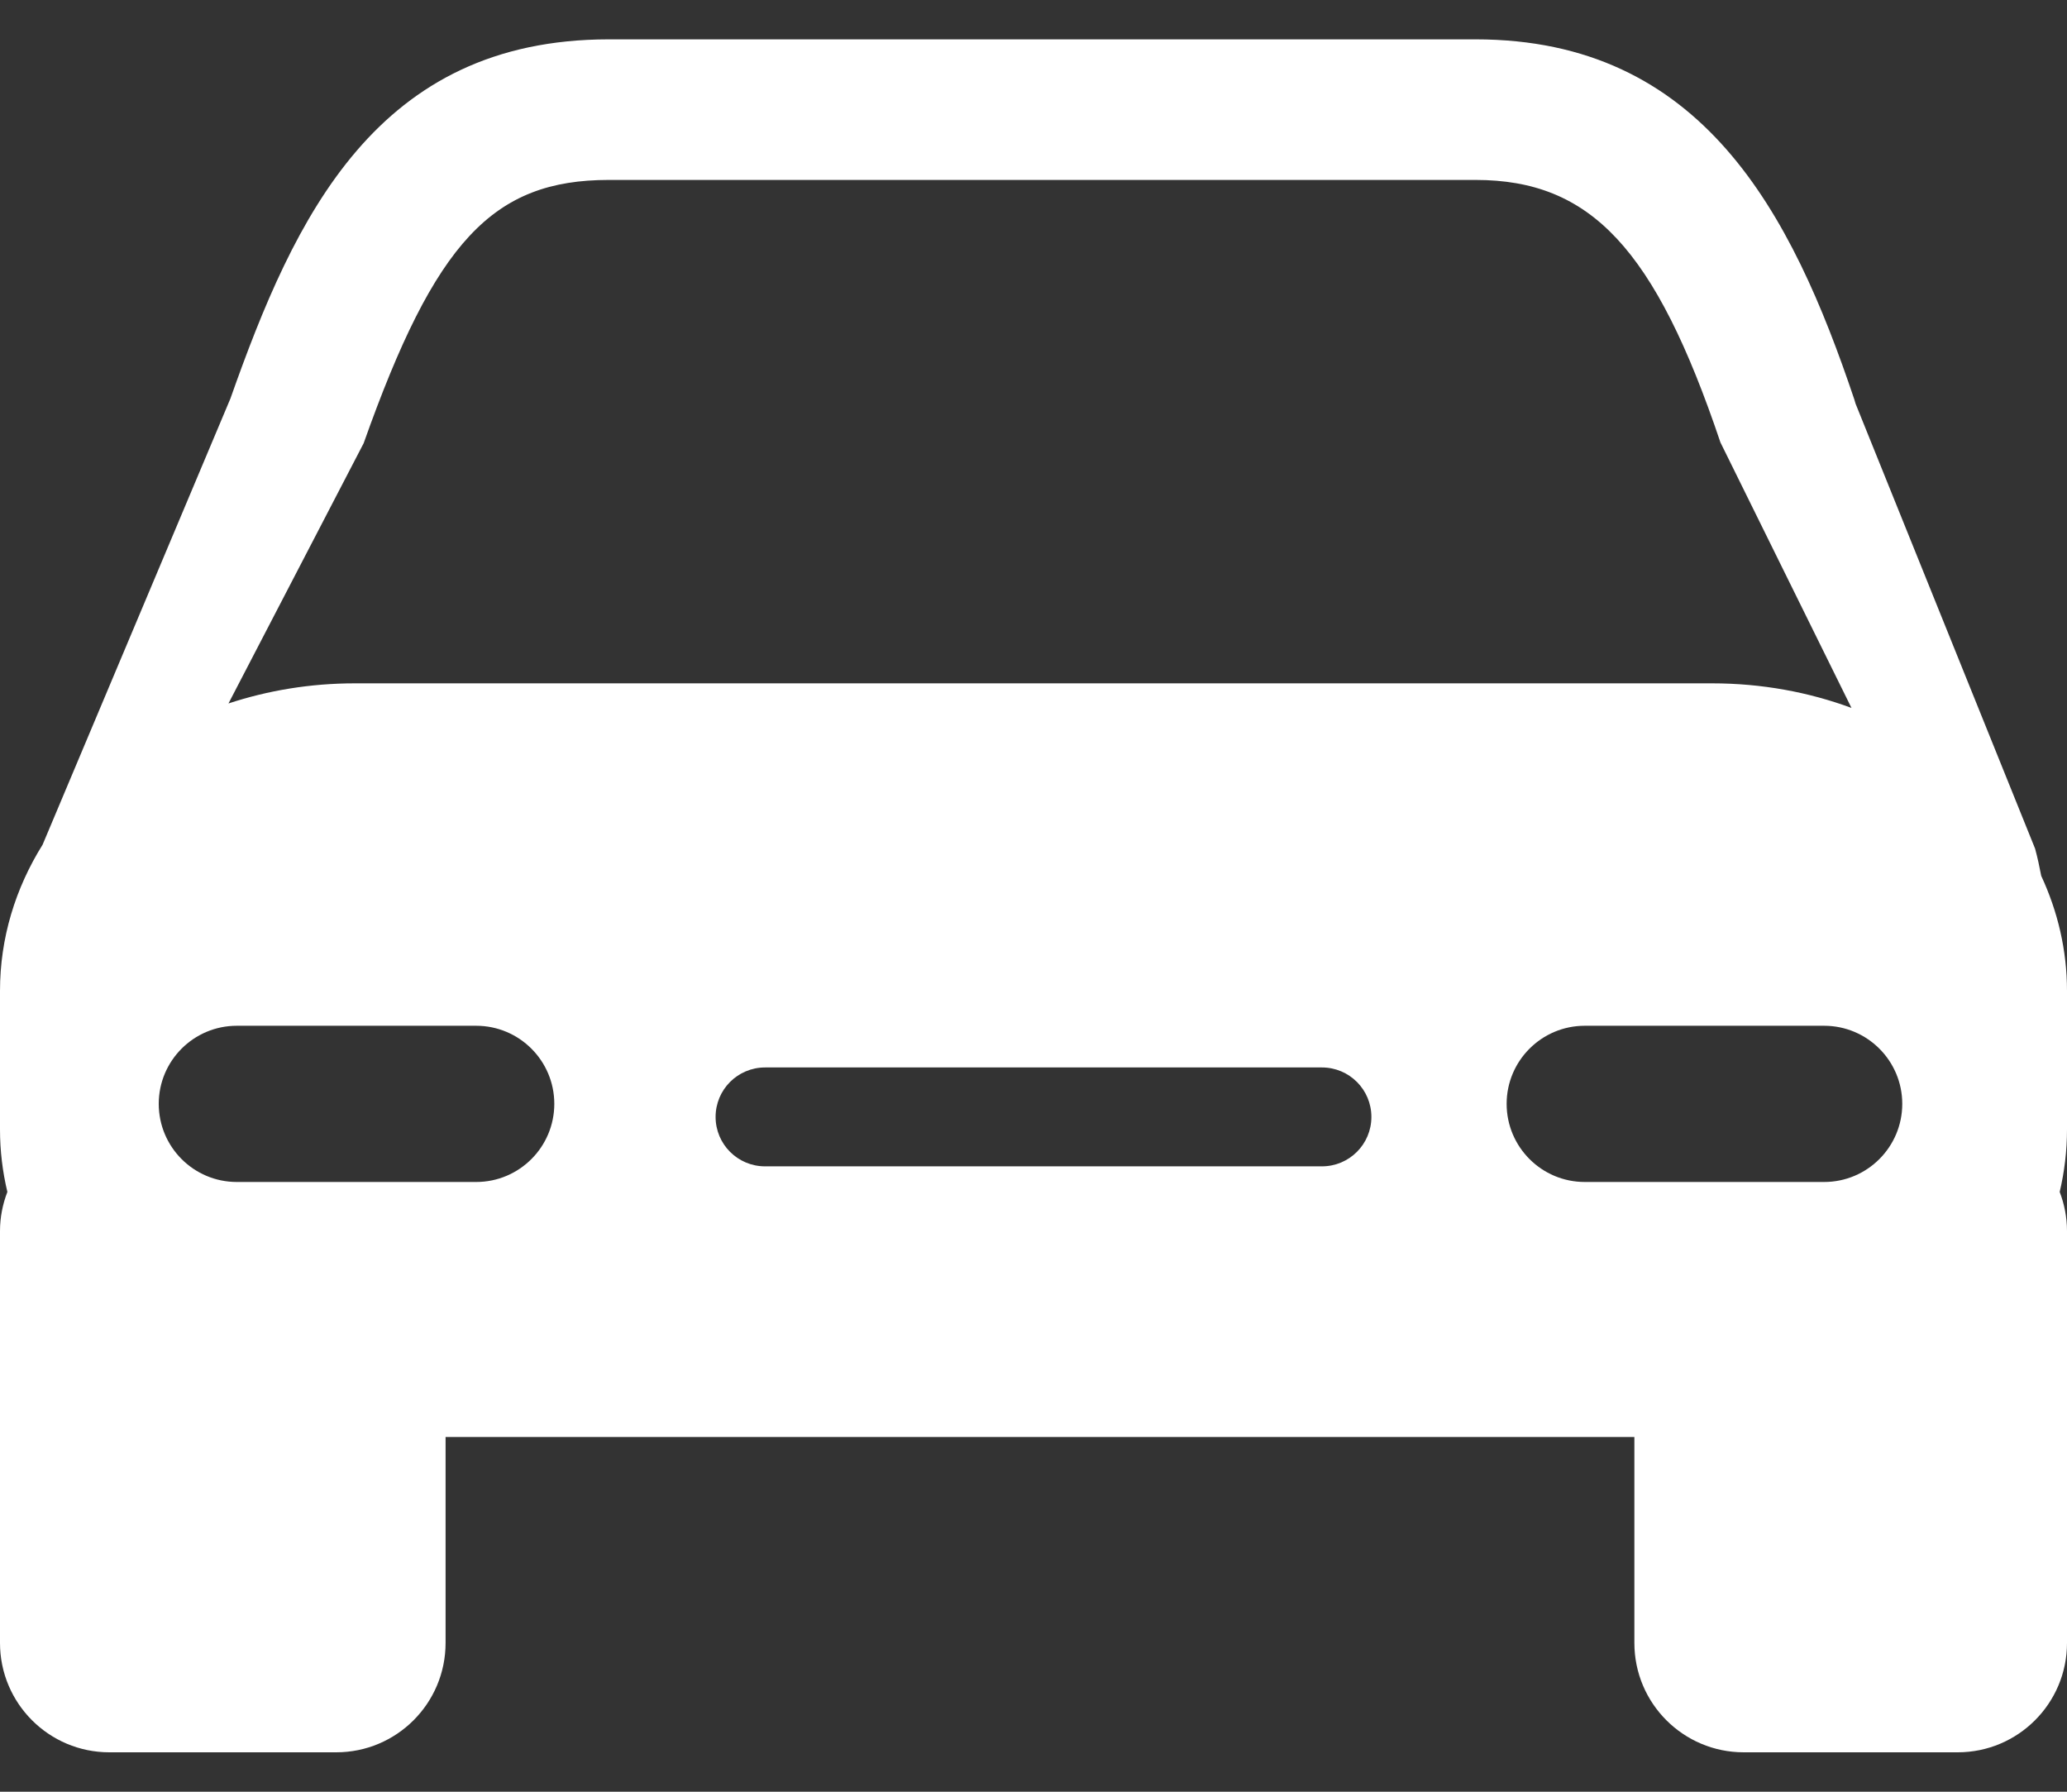 <svg width="30" height="26" viewBox="0 0 30 26" fill="none" xmlns="http://www.w3.org/2000/svg">
<rect x="0" y="0" width="30" height="26" fill="#333333" stroke="none"/>
<path d="M30 14.379C30 13.789 29.866 13.226 29.626 12.71C29.601 12.579 29.573 12.448 29.537 12.315L26.931 5.857L26.914 5.799C26.002 3.084 24.705 0.571 21.415 0.571H8.837C5.467 0.571 4.276 3.146 3.344 5.784L0.618 12.258C0.224 12.889 0 13.611 0 14.379V16.389C0 16.699 0.037 17.003 0.107 17.296C0.039 17.473 0 17.664 0 17.864V23.841C0 24.718 0.711 25.428 1.587 25.428H4.88C5.756 25.428 6.467 24.718 6.467 23.841V20.852H23.721V23.841C23.721 24.718 24.432 25.428 25.308 25.428H28.413C29.29 25.428 30 24.718 30 23.841V17.864C30 17.664 29.961 17.472 29.894 17.296C29.963 17.003 30 16.699 30 16.389V14.379H30V14.379ZM5.278 6.432C6.316 3.505 7.15 2.611 8.837 2.611H21.414C23.089 2.611 24.022 3.608 24.97 6.42L26.872 10.273C26.251 10.043 25.567 9.916 24.849 9.916H5.15C4.504 9.916 3.886 10.02 3.316 10.208L5.278 6.432ZM6.911 17.152H3.437C2.811 17.152 2.304 16.644 2.304 16.018C2.304 15.393 2.811 14.885 3.437 14.885H6.911C7.537 14.885 8.045 15.393 8.045 16.018C8.045 16.644 7.537 17.152 6.911 17.152ZM19.186 16.925H11.104C10.707 16.925 10.386 16.604 10.386 16.208C10.386 15.811 10.707 15.49 11.104 15.49H19.186C19.583 15.49 19.904 15.811 19.904 16.208C19.904 16.604 19.583 16.925 19.186 16.925ZM26.475 17.152H23.001C22.375 17.152 21.867 16.644 21.867 16.018C21.867 15.393 22.375 14.885 23.001 14.885H26.475C27.101 14.885 27.609 15.393 27.609 16.018C27.609 16.644 27.101 17.152 26.475 17.152Z" fill="white"/>
</svg>
